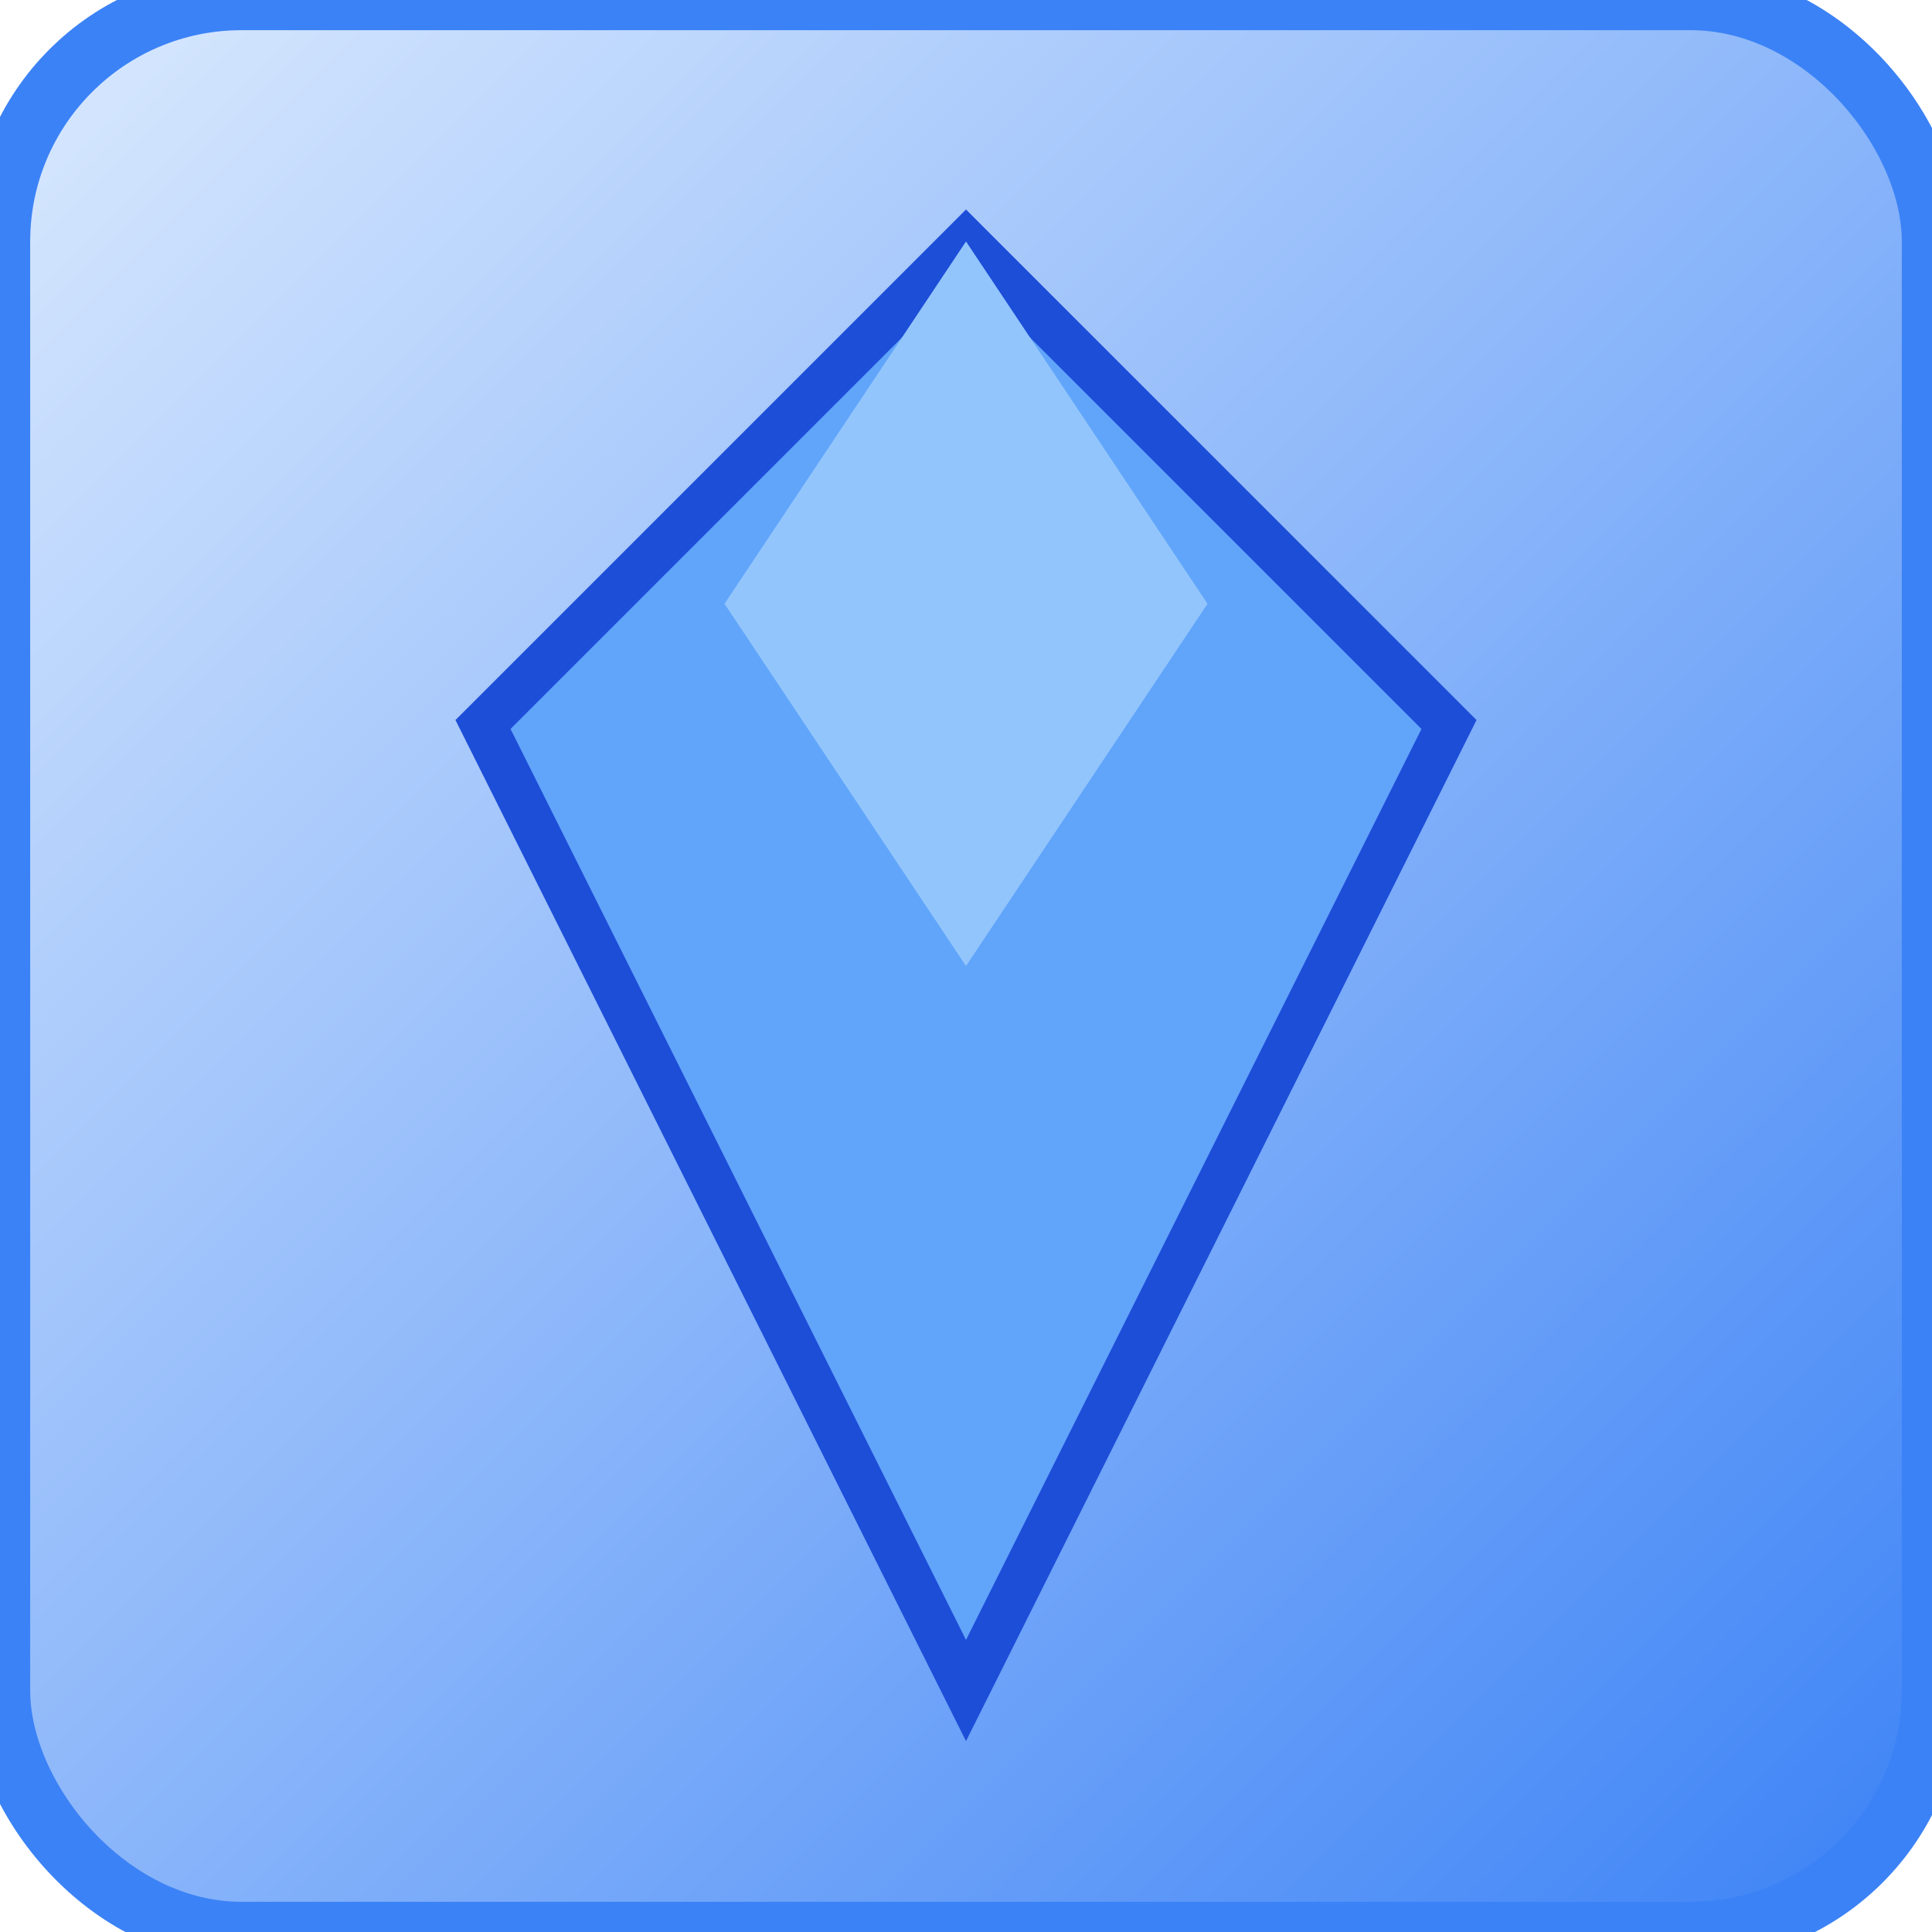 <?xml version="1.0" encoding="UTF-8"?>
<svg width="64" height="64" viewBox="0 0 64 64" fill="none" xmlns="http://www.w3.org/2000/svg">
  <rect width="64" height="64" rx="8" fill="url(#diamondGradient)" stroke="#3B82F6" stroke-width="2"/>
  <polygon points="32,8 48,24 32,56 16,24" fill="#60A5FA" stroke="#1D4ED8" stroke-width="1.5"/>
  <polygon points="32,8 40,20 32,32 24,20" fill="#93C5FD"/>
  <defs>
    <linearGradient id="diamondGradient" x1="0" y1="0" x2="64" y2="64" gradientUnits="userSpaceOnUse">
      <stop stop-color="#DBEAFE"/>
      <stop offset="1" stop-color="#3B82F6"/>
    </linearGradient>
  </defs>
</svg>
